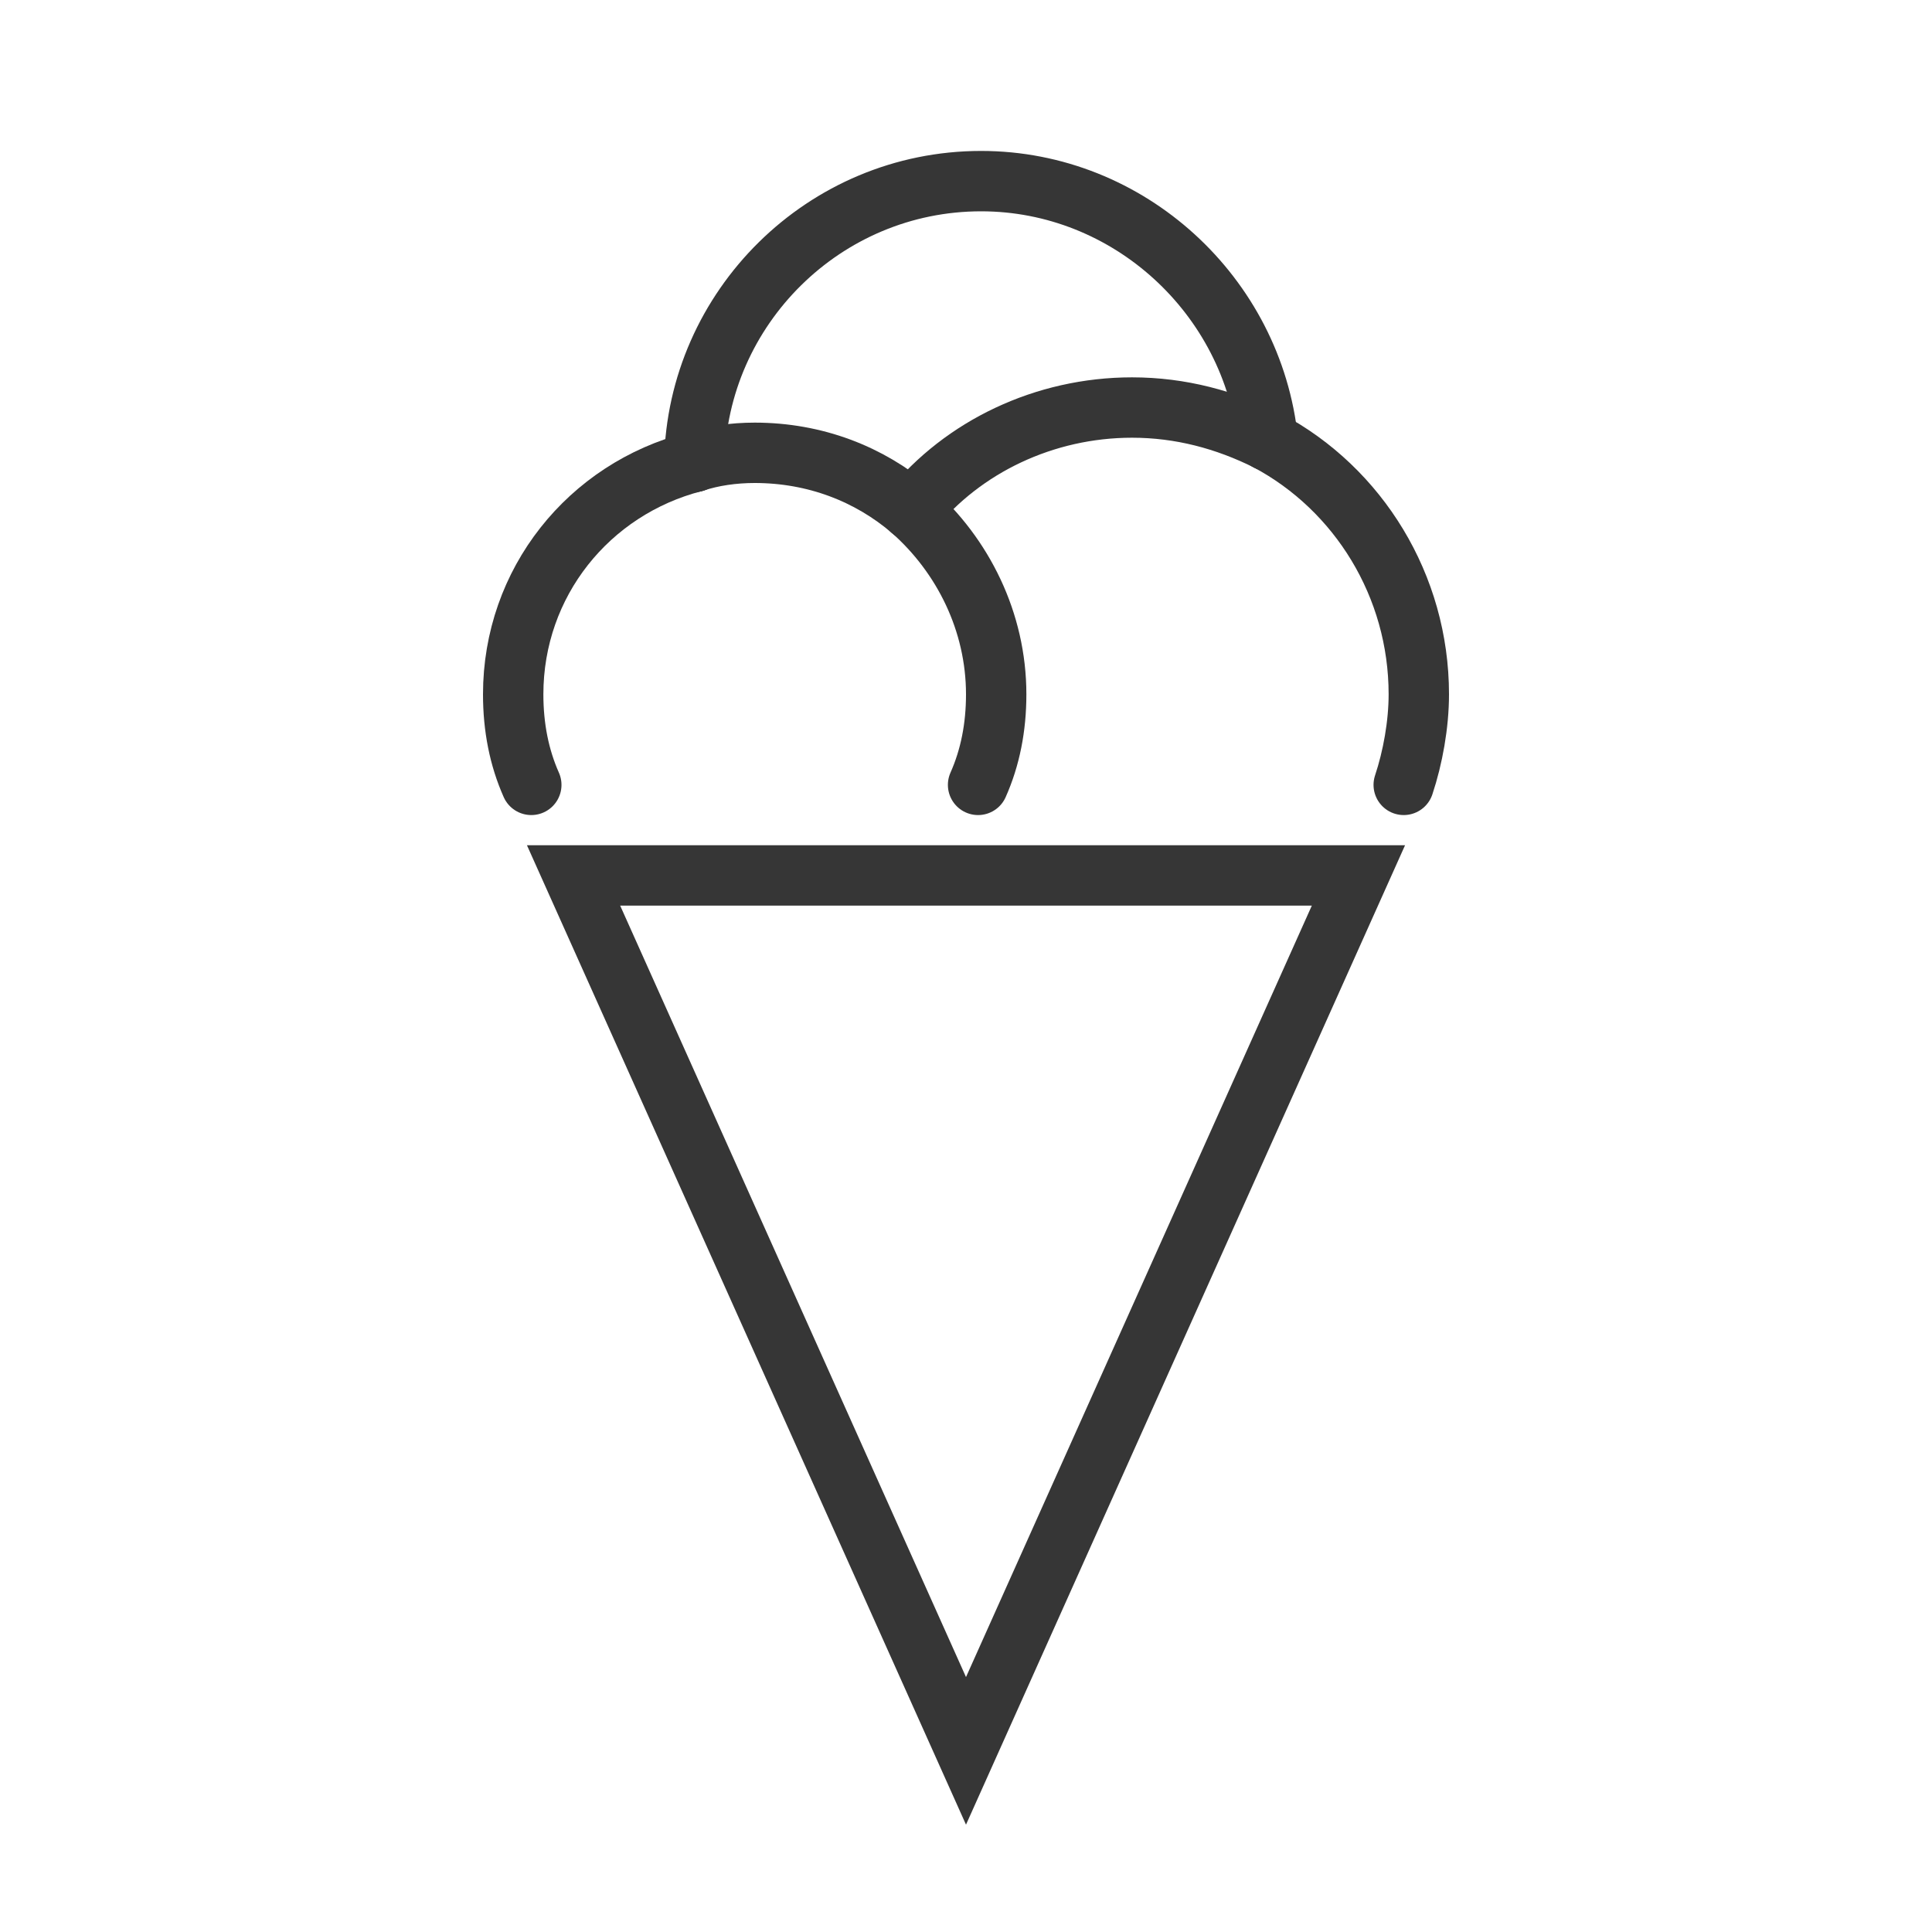 <?xml version="1.0" encoding="utf-8"?>
<!-- Generator: Adobe Illustrator 18.1.1, SVG Export Plug-In . SVG Version: 6.00 Build 0)  -->
<svg version="1.1" id="Layer_1" xmlns="http://www.w3.org/2000/svg" xmlns:xlink="http://www.w3.org/1999/xlink" x="0px" y="0px"
	 viewBox="0 0 64 64" enable-background="new 0 0 64 64" xml:space="preserve">
<g>
	<path fill="none" stroke="#363636" stroke-width="2" stroke-linecap="round" stroke-miterlimit="10" d="M23,15.3"/>
	<path fill="none" stroke="#363636" stroke-width="2" stroke-linecap="round" stroke-miterlimit="10" d="M23,15.3
		c0.1-5.1,4.3-9.3,9.5-9.3c4.9,0,9,3.8,9.5,8.6"/>
	<polygon fill="none" stroke="#363636" stroke-width="2" stroke-linecap="round" stroke-miterlimit="10" points="19,29 32,58 45,29 
		32,29 	"/>
	<path fill="none" stroke="#363636" stroke-width="2" stroke-linecap="round" stroke-miterlimit="10" d="M42,14.6c3,1.6,5,4.8,5,8.4
		c0,1-0.2,2.1-0.5,3"/>
	<path fill="none" stroke="#363636" stroke-width="2" stroke-linecap="round" stroke-miterlimit="10" d="M30.2,16.9
		c1.7-2.1,4.4-3.4,7.3-3.4c1.6,0,3.1,0.4,4.5,1.1"/>
	<path fill="none" stroke="#363636" stroke-width="2" stroke-linecap="round" stroke-miterlimit="10" d="M30.2,16.9"/>
	<path fill="none" stroke="#363636" stroke-width="2" stroke-linecap="round" stroke-miterlimit="10" d="M32.4,26
		c0.4-0.9,0.6-1.9,0.6-3c0-2.4-1.1-4.6-2.8-6.1"/>
	<path fill="none" stroke="#363636" stroke-width="2" stroke-linecap="round" stroke-miterlimit="10" d="M30.2,16.9
		C28.8,15.7,27,15,25,15c-0.7,0-1.4,0.1-2,0.3"/>
	<path fill="none" stroke="#363636" stroke-width="2" stroke-linecap="round" stroke-miterlimit="10" d="M23,15.3
		c-3.5,0.9-6,4-6,7.7c0,1.1,0.2,2.1,0.6,3"/>
</g>
</svg>
